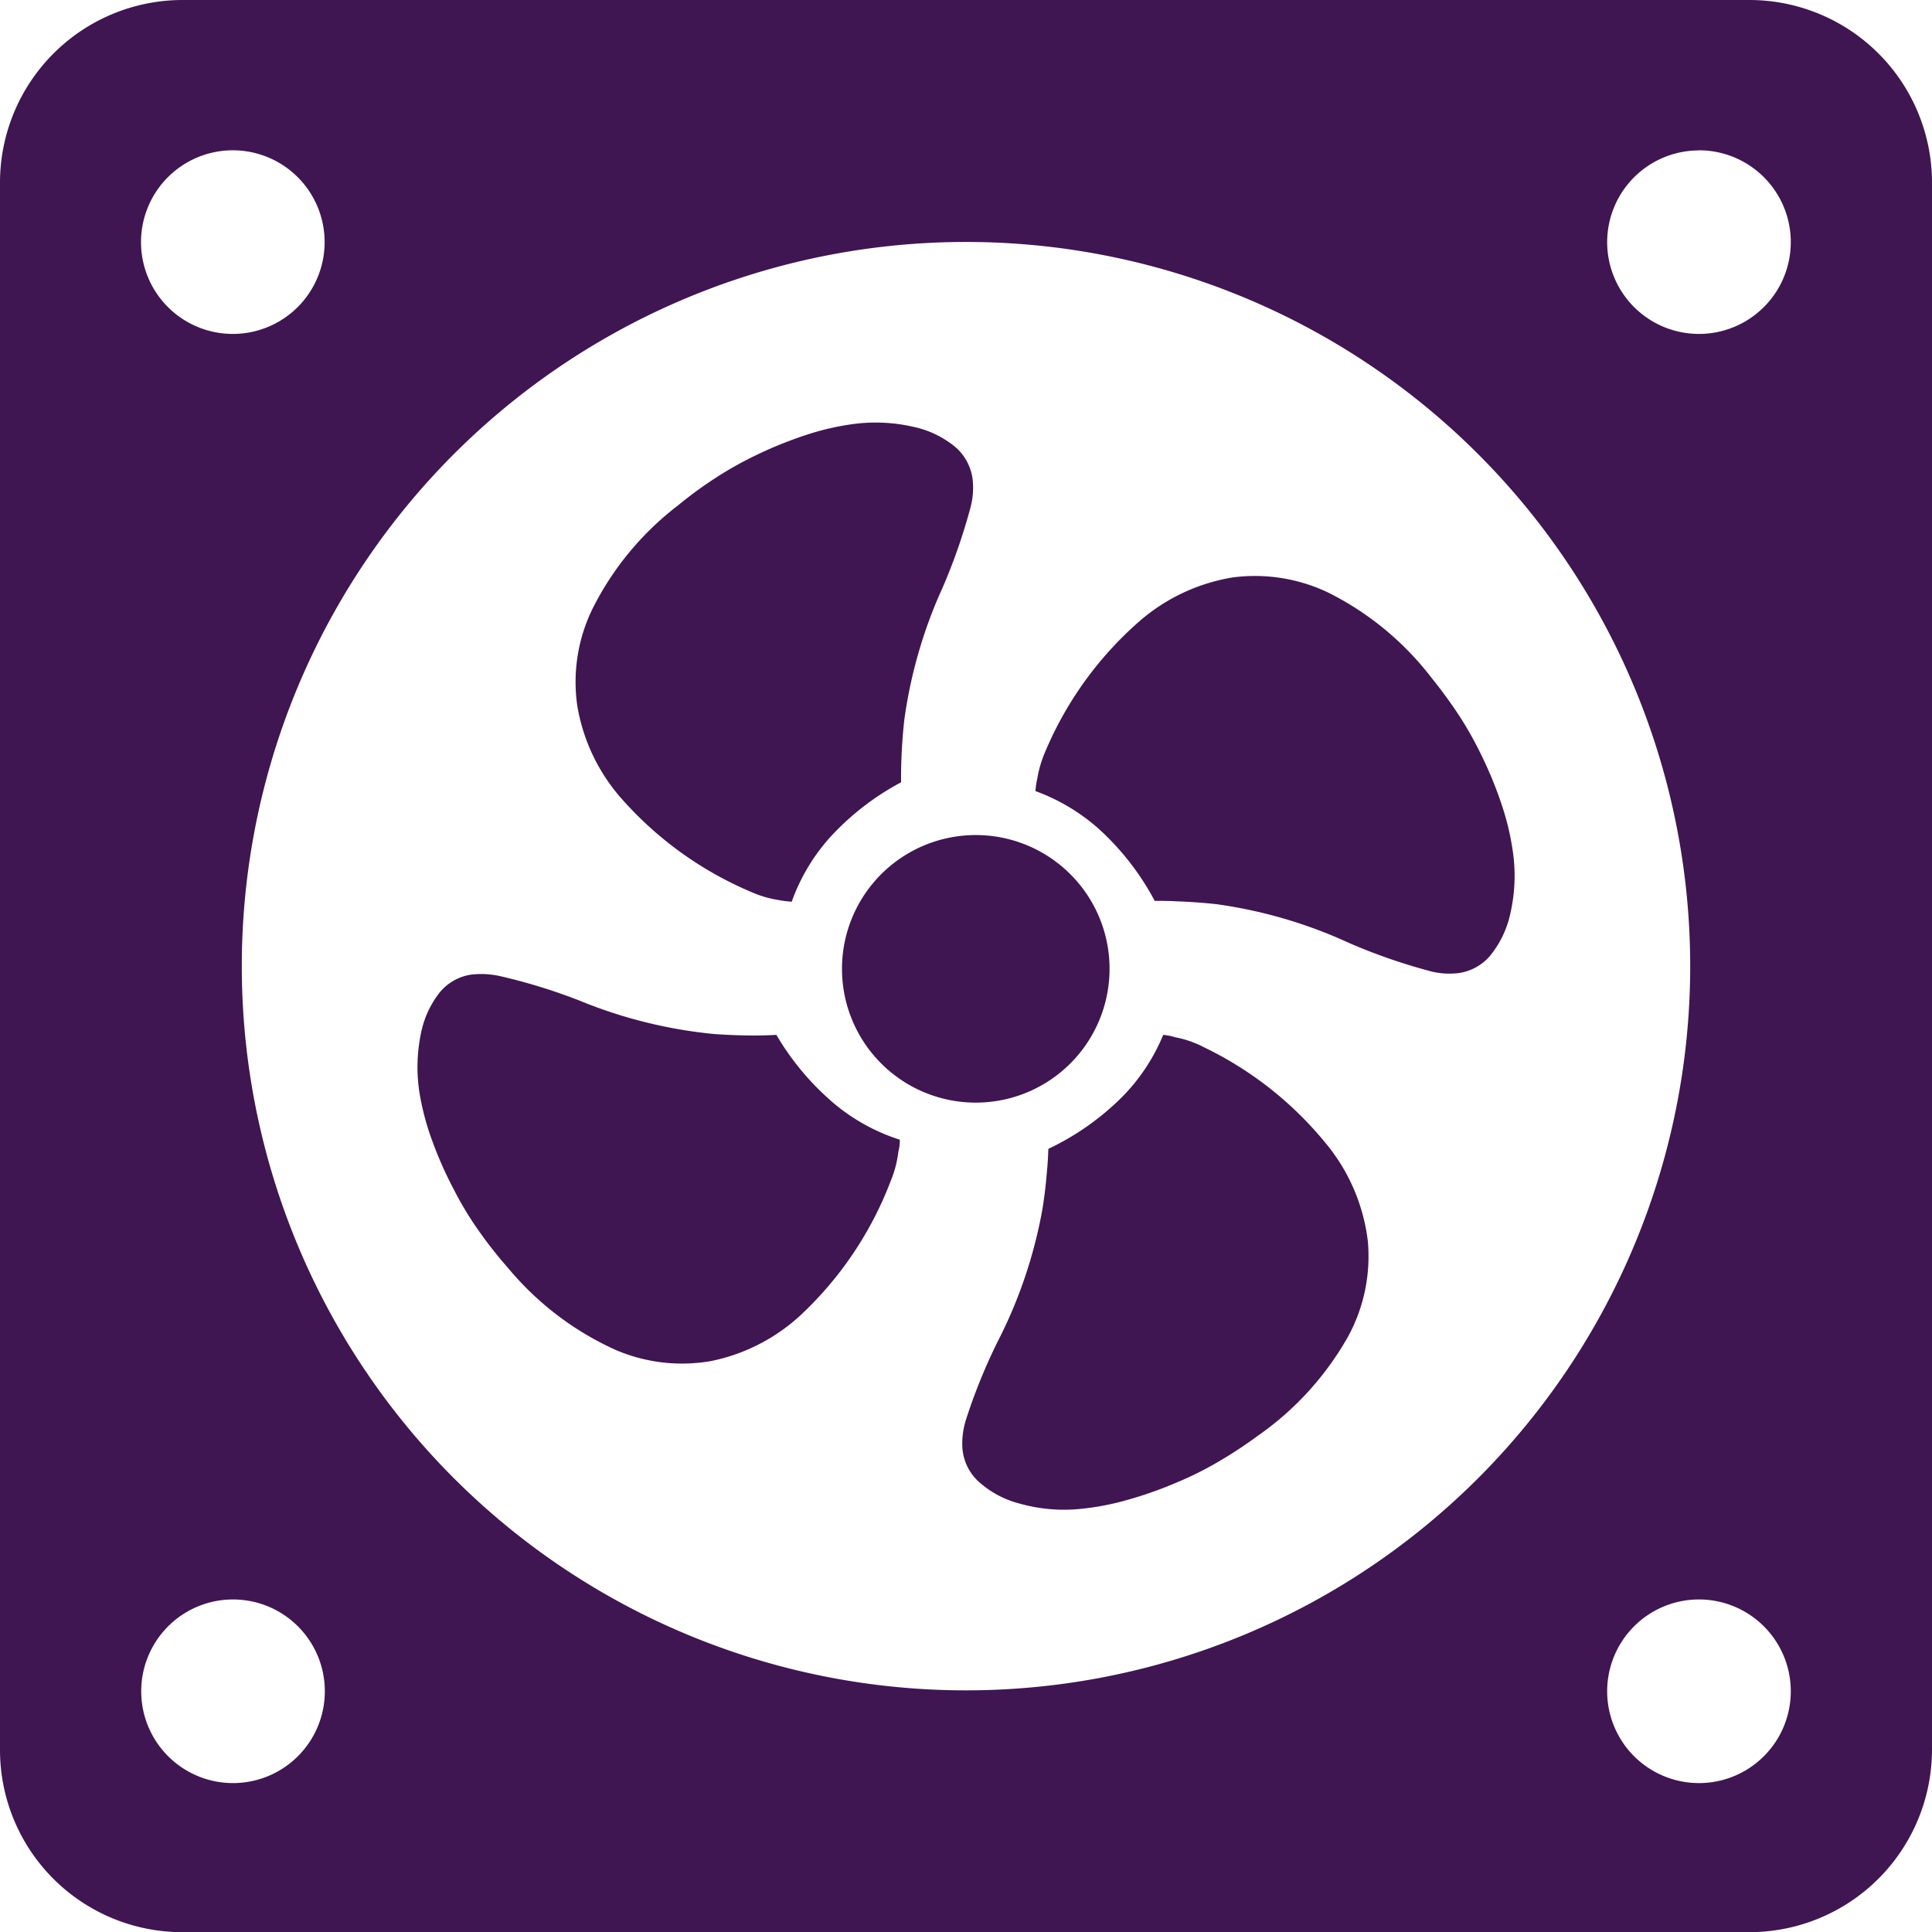 <svg id="cpu-fan-svgrepo-com" xmlns="http://www.w3.org/2000/svg" width="48.652" height="48.656" viewBox="0 0 48.652 48.656">
  <path id="Path_24191" data-name="Path 24191" d="M4.577,0H44.071a4.6,4.6,0,0,1,4.581,4.581V44.075a4.6,4.6,0,0,1-4.581,4.581H4.577A4.589,4.589,0,0,1,0,44.075V4.577A4.6,4.6,0,0,1,4.577,0ZM22.659,28.7A4.878,4.878,0,0,1,21,27.786a6.73,6.73,0,0,1-1.449-1.726c-.2.012-.384.016-.566.016-.317,0-.645-.012-.99-.036A11.929,11.929,0,0,1,14.6,25.2a14.177,14.177,0,0,0-2.039-.626,2.188,2.188,0,0,0-.689-.032,1.264,1.264,0,0,0-.816.471,2.443,2.443,0,0,0-.467,1.069,4.175,4.175,0,0,0-.028,1.421,6.572,6.572,0,0,0,.333,1.251,9.8,9.8,0,0,0,.546,1.223,8.41,8.41,0,0,0,.614,1.014,10.461,10.461,0,0,0,.736.934,7.561,7.561,0,0,0,2.7,2.063,4.232,4.232,0,0,0,2.423.285,4.7,4.7,0,0,0,2.237-1.144,9.014,9.014,0,0,0,2.277-3.381A2.82,2.82,0,0,0,22.623,29a1.074,1.074,0,0,0,.036-.3Zm6.632-2.637a4.838,4.838,0,0,1-1.049,1.576A6.657,6.657,0,0,1,26.4,28.931c-.008.2-.016.384-.036.566-.024.317-.063.645-.119.982a11.893,11.893,0,0,1-1.124,3.31,14.2,14.2,0,0,0-.8,1.976,1.984,1.984,0,0,0-.087.685,1.272,1.272,0,0,0,.4.851,2.445,2.445,0,0,0,1.025.558,4.139,4.139,0,0,0,1.413.15,6.583,6.583,0,0,0,1.275-.226,9.963,9.963,0,0,0,1.267-.443,8.537,8.537,0,0,0,1.061-.527,11.015,11.015,0,0,0,.994-.653,7.582,7.582,0,0,0,2.285-2.514,4.224,4.224,0,0,0,.491-2.391,4.741,4.741,0,0,0-.95-2.328,8.986,8.986,0,0,0-3.175-2.554,2.615,2.615,0,0,0-.729-.253,1.4,1.4,0,0,0-.3-.059Zm-3.215-6.141A4.927,4.927,0,0,1,27.7,20.9a6.684,6.684,0,0,1,1.378,1.786c.186,0,.376,0,.566.012.34.012.665.036.986.071a11.855,11.855,0,0,1,3.354.982,14.358,14.358,0,0,0,2.015.7.165.165,0,0,0,.024.008,1.962,1.962,0,0,0,.661.051,1.271,1.271,0,0,0,.835-.436,2.521,2.521,0,0,0,.511-1.053,4.257,4.257,0,0,0,.087-1.417,6.54,6.54,0,0,0-.277-1.267,9.866,9.866,0,0,0-.5-1.247,9.384,9.384,0,0,0-.574-1.037,11.792,11.792,0,0,0-.7-.962,7.5,7.5,0,0,0-2.613-2.166,4.284,4.284,0,0,0-2.411-.384,4.752,4.752,0,0,0-2.285,1.049,8.975,8.975,0,0,0-2.411,3.282,3.007,3.007,0,0,0-.226.74,1.823,1.823,0,0,0-.044.3Zm.879,2.094a3.369,3.369,0,1,0,.986,2.383,3.36,3.36,0,0,0-.986-2.383Zm-7.016.685a4.881,4.881,0,0,1,.97-1.623A6.7,6.7,0,0,1,22.691,19.7c0-.19,0-.376.008-.566q.018-.5.071-.986a11.9,11.9,0,0,1,.97-3.357,14.592,14.592,0,0,0,.7-2.015,1.912,1.912,0,0,0,.055-.685,1.285,1.285,0,0,0-.439-.835,2.447,2.447,0,0,0-1.053-.507,4.255,4.255,0,0,0-1.417-.083,6.488,6.488,0,0,0-1.267.281,10.237,10.237,0,0,0-1.247.5,9.131,9.131,0,0,0-1.037.578,10.054,10.054,0,0,0-.958.7,7.5,7.5,0,0,0-2.166,2.625,4.2,4.2,0,0,0-.376,2.407,4.7,4.7,0,0,0,1.053,2.281,9.048,9.048,0,0,0,3.29,2.407,2.854,2.854,0,0,0,.736.222,2.955,2.955,0,0,0,.321.04ZM24.326,6.093A18.237,18.237,0,1,1,6.089,24.33,18.236,18.236,0,0,1,24.326,6.093ZM42.784,3.785A2.312,2.312,0,1,1,40.472,6.1a2.312,2.312,0,0,1,2.312-2.312Zm-36.92,0A2.312,2.312,0,1,1,3.551,6.1,2.312,2.312,0,0,1,5.864,3.785Zm36.92,36.493a2.312,2.312,0,1,1-2.312,2.312,2.312,2.312,0,0,1,2.312-2.312ZM8.18,42.59a2.312,2.312,0,1,1-2.312-2.312A2.312,2.312,0,0,1,8.18,42.59Z" fill="#3f1651" fill-rule="evenodd"/>
</svg>
